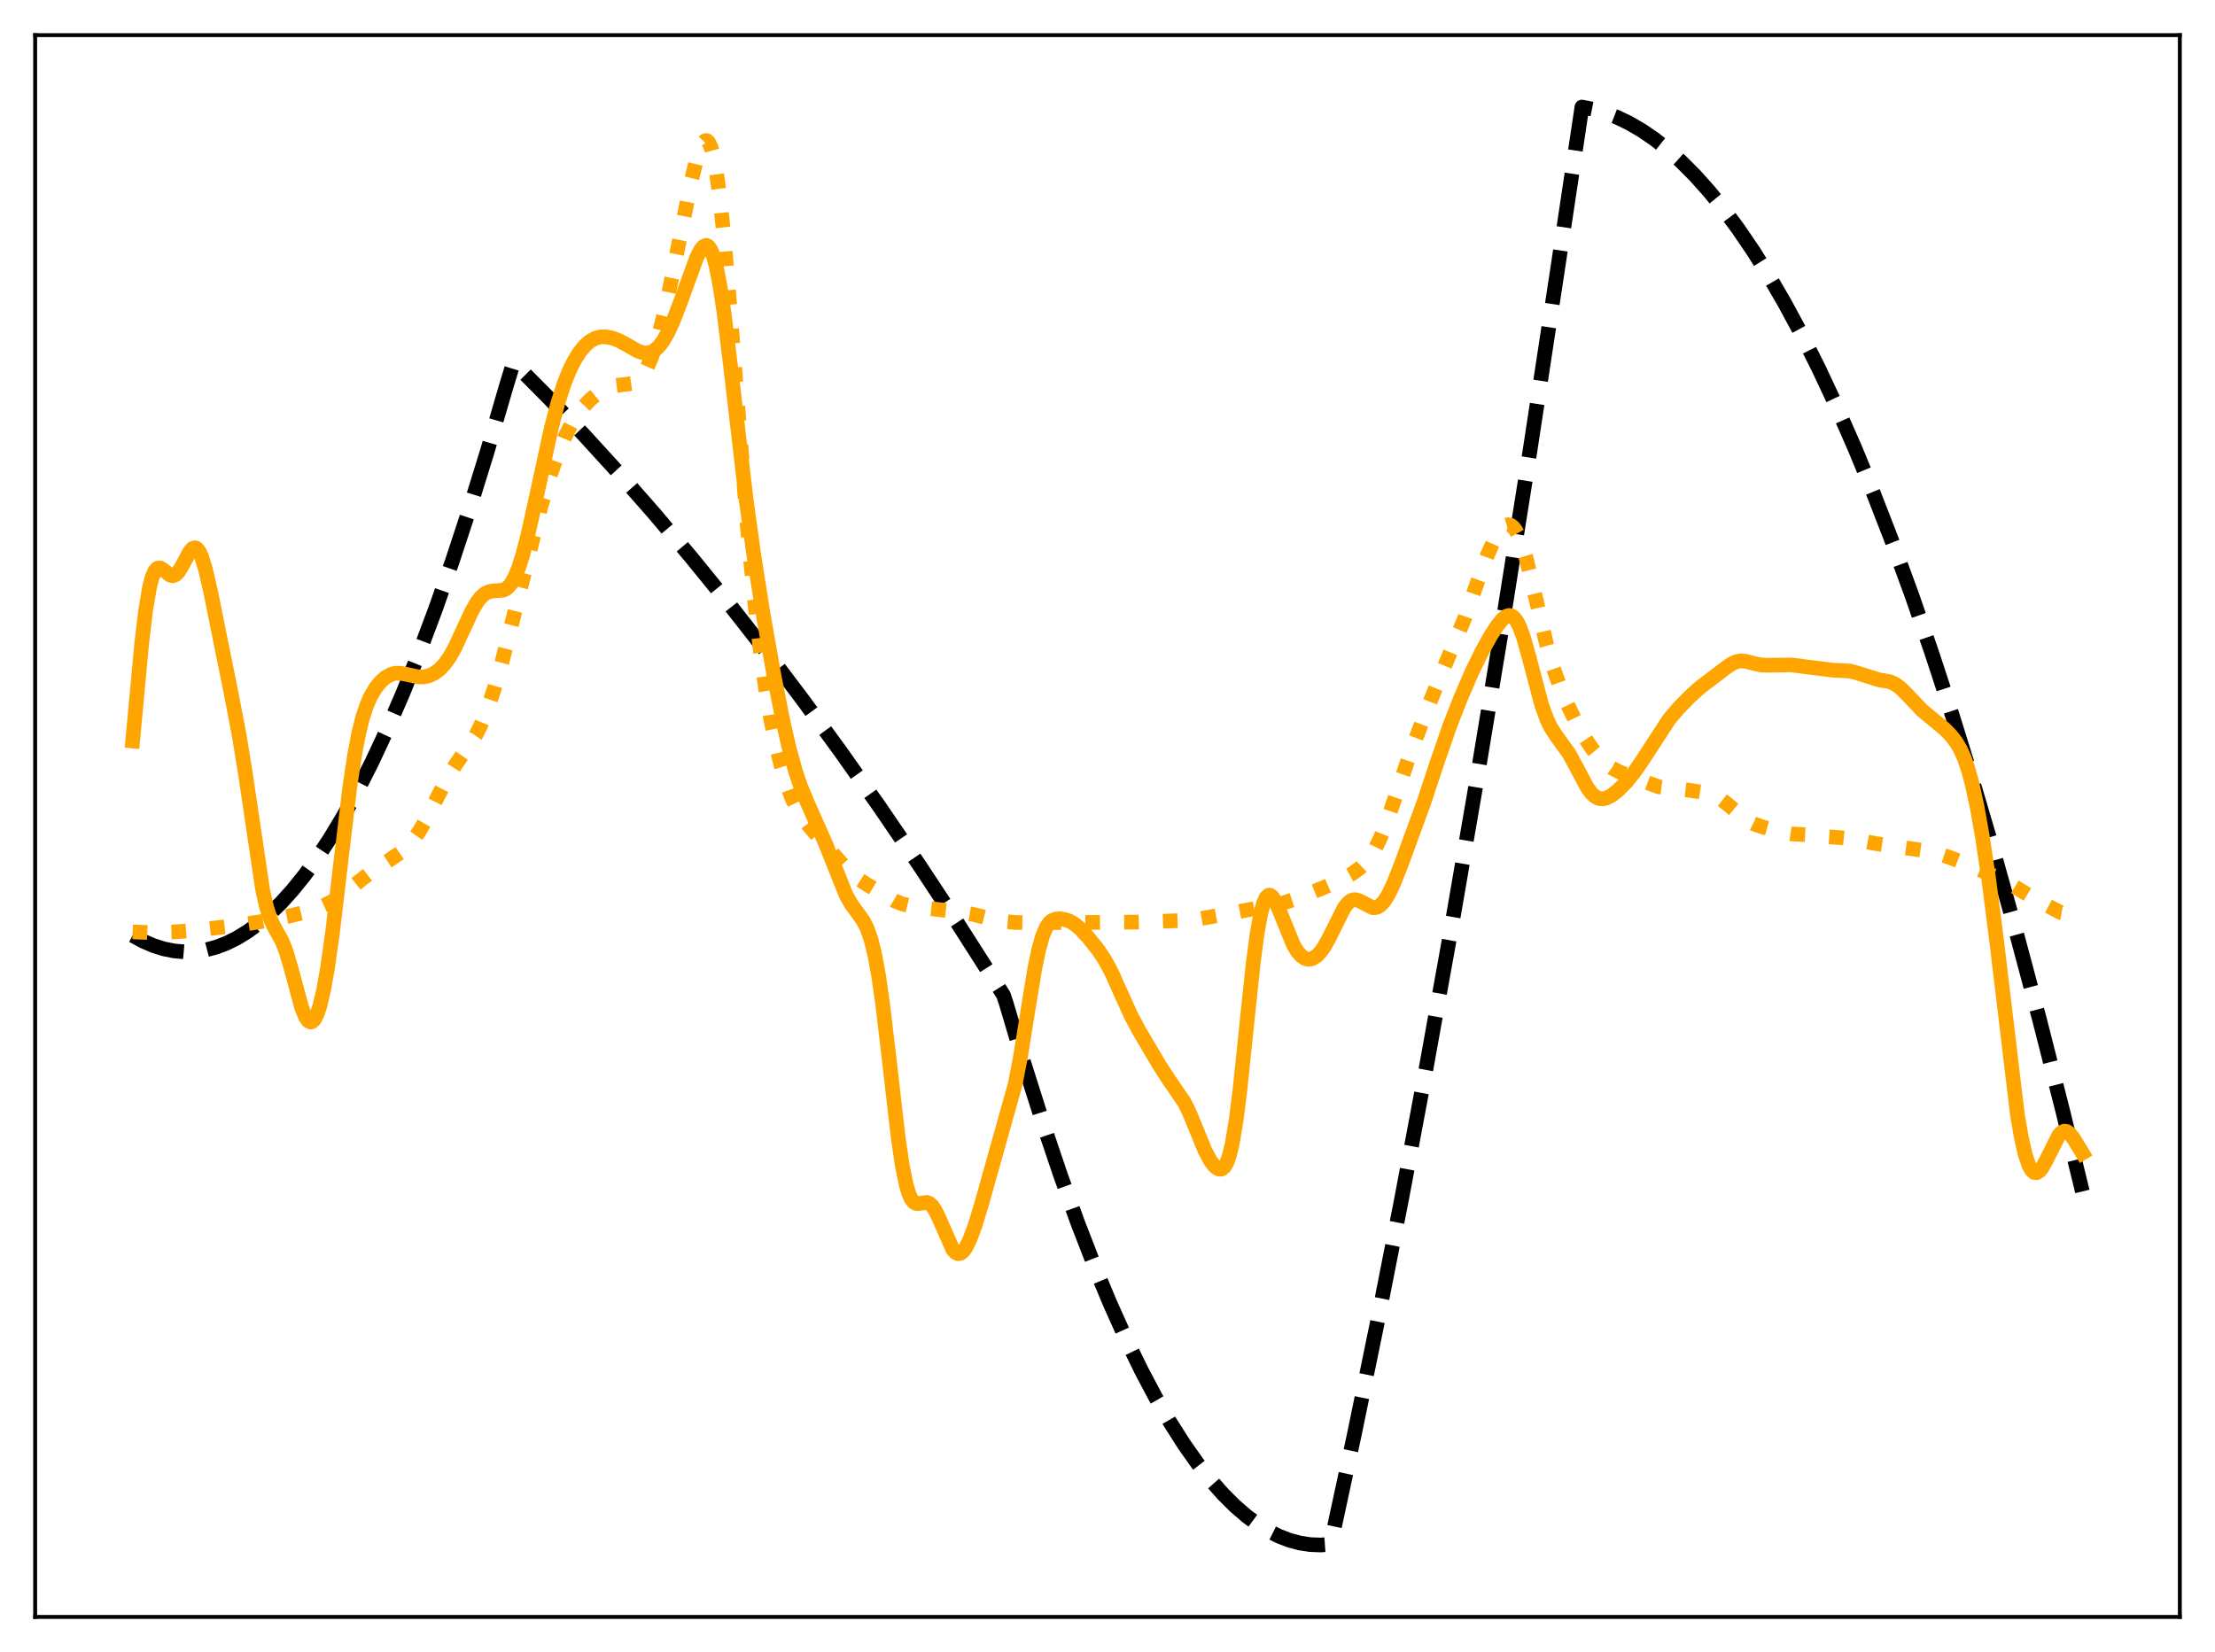 <?xml version="1.0" encoding="utf-8" standalone="no"?>
<!DOCTYPE svg PUBLIC "-//W3C//DTD SVG 1.1//EN"
  "http://www.w3.org/Graphics/SVG/1.1/DTD/svg11.dtd">
<svg xmlns:xlink="http://www.w3.org/1999/xlink" width="453.6pt" height="338.4pt" viewBox="0 0 453.6 338.4" xmlns="http://www.w3.org/2000/svg" version="1.1">
 <defs>
  <style type="text/css">*{stroke-linejoin: round; stroke-linecap: butt}</style>
 </defs>
 <g id="figure_1">
  <g id="patch_1">
   <path d="M 0 338.4 
L 453.6 338.4 
L 453.6 0 
L 0 0 
z
" style="fill: #ffffff"/>
  </g>
  <g id="axes_1">
   <g id="patch_2">
    <path d="M 7.2 331.2 
L 446.4 331.2 
L 446.4 7.2 
L 7.2 7.2 
z
" style="fill: #ffffff"/>
   </g>
   <g id="matplotlib.axis_1"/>
   <g id="matplotlib.axis_2"/>
   <g id="line2d_1">
    <path d="M 27.164 191.607 
L 29.293 192.771 
L 31.423 193.689 
L 33.552 194.362 
L 35.681 194.788 
L 37.811 194.968 
L 39.94 194.902 
L 42.07 194.59 
L 44.199 194.033 
L 46.329 193.229 
L 48.458 192.179 
L 50.588 190.884 
L 52.717 189.342 
L 55.113 187.314 
L 57.508 184.974 
L 59.904 182.323 
L 62.3 179.361 
L 64.961 175.705 
L 67.623 171.664 
L 70.285 167.239 
L 73.213 161.928 
L 76.141 156.151 
L 79.335 149.319 
L 82.529 141.934 
L 85.724 133.995 
L 89.184 124.77 
L 92.644 114.896 
L 96.105 104.372 
L 99.831 92.312 
L 103.558 79.499 
L 105.155 74.237 
L 112.342 81.482 
L 119.529 89.042 
L 126.716 96.915 
L 134.169 105.413 
L 141.622 114.248 
L 149.075 123.422 
L 156.794 133.28 
L 164.513 143.5 
L 172.233 154.083 
L 180.218 165.413 
L 188.204 177.131 
L 196.189 189.237 
L 204.441 202.154 
L 205.505 203.851 
L 206.038 205.447 
L 209.764 217.992 
L 213.491 229.785 
L 217.217 240.826 
L 220.678 250.405 
L 224.138 259.336 
L 227.332 267.005 
L 230.527 274.121 
L 233.721 280.685 
L 236.649 286.217 
L 239.577 291.284 
L 242.505 295.888 
L 245.167 299.67 
L 247.828 303.069 
L 250.49 306.084 
L 252.886 308.469 
L 255.281 310.544 
L 257.677 312.308 
L 259.807 313.615 
L 261.936 314.677 
L 264.065 315.493 
L 266.195 316.064 
L 268.324 316.389 
L 270.454 316.469 
L 272.317 316.338 
L 272.583 315.94 
L 277.375 293.687 
L 282.166 270.354 
L 286.957 245.943 
L 292.015 219.005 
L 297.072 190.864 
L 302.396 159.944 
L 307.719 127.692 
L 313.309 92.394 
L 318.899 55.627 
L 323.956 21.927 
L 326.352 22.399 
L 328.748 23.097 
L 331.143 24.021 
L 333.539 25.171 
L 336.201 26.714 
L 338.863 28.535 
L 341.524 30.636 
L 344.186 33.016 
L 347.114 35.955 
L 350.042 39.233 
L 352.97 42.848 
L 355.898 46.8 
L 359.092 51.497 
L 362.287 56.596 
L 365.481 62.096 
L 368.941 68.509 
L 372.401 75.392 
L 376.128 83.333 
L 379.855 91.82 
L 383.581 100.854 
L 387.574 111.14 
L 391.567 122.054 
L 395.559 133.595 
L 399.818 146.598 
L 404.077 160.316 
L 408.602 175.673 
L 413.127 191.836 
L 417.652 208.805 
L 422.444 227.652 
L 426.436 244.048 
L 426.436 244.048 
" clip-path="url(#p11e345c0d0)" style="fill: none; stroke-dasharray: 11.1,4.8; stroke-dashoffset: 0; stroke: #000000; stroke-width: 3"/>
   </g>
   <g id="line2d_2">
    <path d="M 27.164 190.886 
L 31.156 191.043 
L 35.149 190.929 
L 39.408 190.616 
L 47.926 189.63 
L 53.516 188.768 
L 59.105 187.667 
L 62.566 186.83 
L 65.228 185.942 
L 67.357 184.989 
L 68.954 184.041 
L 70.817 182.667 
L 76.407 178.291 
L 79.868 176.09 
L 81.997 174.629 
L 83.328 173.48 
L 84.659 171.994 
L 85.99 170.081 
L 87.321 167.763 
L 89.716 163.017 
L 91.846 158.958 
L 93.443 156.42 
L 97.436 150.596 
L 98.5 148.435 
L 99.831 145.152 
L 101.162 141.236 
L 102.759 135.76 
L 104.623 128.493 
L 110.745 103.855 
L 112.608 97.567 
L 114.205 92.983 
L 115.536 89.798 
L 116.867 87.165 
L 118.198 85.011 
L 119.529 83.256 
L 120.86 81.847 
L 122.191 80.749 
L 123.521 79.921 
L 124.852 79.326 
L 126.183 78.958 
L 127.78 78.775 
L 129.377 78.549 
L 130.176 78.206 
L 130.975 77.578 
L 131.773 76.585 
L 132.572 75.177 
L 133.37 73.333 
L 134.435 70.196 
L 135.5 66.326 
L 136.831 60.584 
L 138.694 51.373 
L 141.622 36.779 
L 142.687 32.507 
L 143.485 30.159 
L 144.017 29.176 
L 144.284 28.899 
L 144.55 28.783 
L 144.816 28.841 
L 145.082 29.085 
L 145.615 30.178 
L 146.147 32.133 
L 146.679 34.989 
L 147.478 40.944 
L 148.276 48.708 
L 149.607 64.538 
L 153.068 108.056 
L 154.399 121.908 
L 155.729 133.475 
L 156.794 141.104 
L 157.859 147.426 
L 158.924 152.644 
L 159.988 156.955 
L 161.053 160.499 
L 162.118 163.362 
L 163.183 165.621 
L 164.247 167.381 
L 165.578 169.11 
L 173.83 178.544 
L 175.427 179.816 
L 177.823 181.351 
L 183.146 184.513 
L 184.743 185.144 
L 186.607 185.615 
L 189.002 185.94 
L 195.923 186.738 
L 199.383 187.319 
L 202.844 188.175 
L 205.505 188.724 
L 207.901 188.95 
L 211.628 189.013 
L 232.656 188.88 
L 242.771 188.539 
L 245.699 188.195 
L 250.49 187.341 
L 262.735 184.982 
L 265.13 184.191 
L 271.252 181.738 
L 274.447 180.31 
L 276.842 178.998 
L 278.439 177.849 
L 279.504 176.835 
L 280.569 175.512 
L 281.633 173.787 
L 282.698 171.606 
L 284.029 168.266 
L 285.892 162.825 
L 288.82 154.245 
L 291.748 146.535 
L 294.943 138.566 
L 300 126.511 
L 302.662 118.943 
L 304.525 113.88 
L 305.856 110.855 
L 306.921 108.995 
L 307.719 108.032 
L 308.252 107.64 
L 308.784 107.478 
L 309.316 107.574 
L 309.849 107.948 
L 310.381 108.619 
L 310.913 109.596 
L 311.712 111.623 
L 312.511 114.267 
L 313.841 119.679 
L 316.769 132.242 
L 318.1 136.835 
L 319.431 140.585 
L 321.028 144.353 
L 322.892 148.191 
L 324.489 151.043 
L 326.086 153.415 
L 327.417 155.023 
L 328.748 156.314 
L 330.079 157.3 
L 331.409 158.022 
L 333.805 158.984 
L 339.661 161.164 
L 341.524 161.401 
L 346.049 161.882 
L 349.776 162.464 
L 351.107 162.926 
L 352.172 163.511 
L 353.503 164.518 
L 357.761 168.056 
L 359.092 168.734 
L 360.956 169.388 
L 365.215 170.56 
L 367.078 170.836 
L 370.538 171.009 
L 373.732 171.351 
L 376.66 171.558 
L 379.056 171.79 
L 381.452 172.286 
L 384.113 172.791 
L 394.495 174.292 
L 396.624 174.768 
L 399.286 175.639 
L 403.279 177.177 
L 410.998 180.648 
L 413.127 181.958 
L 416.321 183.913 
L 421.911 186.885 
L 422.976 187.082 
L 423.775 187.005 
L 424.573 186.732 
L 425.638 186.133 
L 426.436 185.598 
L 426.436 185.598 
" clip-path="url(#p11e345c0d0)" style="fill: none; stroke-dasharray: 3,4.95; stroke-dashoffset: 0; stroke: #ffa500; stroke-width: 3"/>
   </g>
   <g id="line2d_3">
    <path d="M 27.164 151.791 
L 29.027 131.712 
L 29.825 125.045 
L 30.624 120.306 
L 31.156 118.25 
L 31.689 116.992 
L 32.221 116.406 
L 32.753 116.336 
L 33.286 116.603 
L 34.883 117.831 
L 35.415 117.93 
L 35.948 117.733 
L 36.48 117.221 
L 37.279 115.952 
L 38.876 112.963 
L 39.408 112.364 
L 39.94 112.189 
L 40.207 112.288 
L 40.739 112.881 
L 41.271 114.002 
L 42.07 116.571 
L 43.135 121.194 
L 47.393 142.303 
L 48.991 150.643 
L 50.321 158.898 
L 53.782 182.241 
L 54.58 185.785 
L 55.379 188.253 
L 56.177 189.934 
L 57.775 192.817 
L 58.573 194.845 
L 59.638 198.451 
L 61.767 206.355 
L 62.566 208.336 
L 63.098 209.097 
L 63.631 209.354 
L 63.897 209.284 
L 64.429 208.745 
L 64.961 207.671 
L 65.494 206.063 
L 66.292 202.679 
L 67.091 198.165 
L 68.156 190.568 
L 69.753 176.938 
L 71.616 161.352 
L 72.681 154.277 
L 73.479 150.135 
L 74.278 146.933 
L 75.076 144.514 
L 75.875 142.688 
L 76.94 140.891 
L 78.004 139.59 
L 79.069 138.671 
L 80.134 138.111 
L 80.932 137.911 
L 81.997 137.9 
L 83.328 138.156 
L 85.724 138.659 
L 86.788 138.65 
L 87.853 138.415 
L 88.918 137.924 
L 89.983 137.145 
L 91.047 136.031 
L 92.112 134.525 
L 93.177 132.611 
L 94.774 129.168 
L 96.637 125.145 
L 97.702 123.318 
L 98.5 122.297 
L 99.299 121.6 
L 100.097 121.206 
L 100.896 121.051 
L 103.025 120.885 
L 103.558 120.648 
L 104.09 120.233 
L 104.623 119.61 
L 105.421 118.224 
L 106.22 116.271 
L 107.018 113.768 
L 108.083 109.699 
L 109.68 102.516 
L 112.874 87.768 
L 114.205 82.683 
L 115.536 78.544 
L 116.601 75.891 
L 117.665 73.756 
L 118.73 72.069 
L 119.795 70.779 
L 120.86 69.858 
L 121.924 69.283 
L 122.989 69.013 
L 124.054 68.994 
L 125.385 69.243 
L 126.716 69.74 
L 128.313 70.604 
L 130.708 71.958 
L 131.773 72.286 
L 132.572 72.32 
L 133.37 72.124 
L 134.169 71.666 
L 134.967 70.92 
L 135.766 69.868 
L 136.831 68.003 
L 137.895 65.666 
L 139.492 61.492 
L 142.687 52.706 
L 143.485 51.171 
L 144.017 50.522 
L 144.55 50.27 
L 144.816 50.319 
L 145.082 50.494 
L 145.615 51.264 
L 146.147 52.63 
L 146.679 54.618 
L 147.478 58.75 
L 148.276 64.119 
L 149.607 74.996 
L 152.801 102.357 
L 154.399 113.912 
L 156.262 125.686 
L 158.391 137.791 
L 160.255 147.333 
L 161.585 153.203 
L 162.916 158.032 
L 163.981 161.152 
L 165.312 164.366 
L 169.039 172.748 
L 173.297 183.415 
L 174.362 185.274 
L 175.693 187.084 
L 176.758 188.582 
L 177.556 190.133 
L 178.355 192.387 
L 179.153 195.623 
L 179.952 200.026 
L 180.751 205.607 
L 182.081 216.912 
L 183.945 233.079 
L 184.743 238.538 
L 185.542 242.55 
L 186.074 244.382 
L 186.607 245.588 
L 187.139 246.262 
L 187.671 246.527 
L 188.204 246.523 
L 189.801 246.288 
L 190.333 246.501 
L 190.865 246.975 
L 191.398 247.719 
L 192.196 249.298 
L 195.124 255.947 
L 195.657 256.543 
L 196.189 256.803 
L 196.721 256.715 
L 197.254 256.289 
L 197.786 255.553 
L 198.585 253.953 
L 199.649 251.102 
L 200.98 246.765 
L 207.901 222.066 
L 208.966 216.571 
L 210.563 206.582 
L 211.894 198.493 
L 212.692 194.613 
L 213.491 191.744 
L 214.289 189.874 
L 214.822 189.095 
L 215.354 188.608 
L 216.153 188.258 
L 216.951 188.186 
L 218.016 188.331 
L 219.081 188.7 
L 220.145 189.333 
L 221.21 190.237 
L 222.807 191.958 
L 224.937 194.626 
L 226.268 196.64 
L 227.599 199.122 
L 229.462 203.266 
L 231.591 207.977 
L 233.188 210.987 
L 237.447 218.207 
L 239.311 221.078 
L 242.505 225.748 
L 243.569 227.887 
L 244.9 231.116 
L 246.764 235.674 
L 247.828 237.687 
L 248.627 238.77 
L 249.159 239.253 
L 249.692 239.495 
L 250.224 239.438 
L 250.756 238.987 
L 251.289 238.034 
L 251.821 236.473 
L 252.353 234.214 
L 253.152 229.418 
L 253.951 223.043 
L 255.281 210.186 
L 256.612 197.523 
L 257.411 191.417 
L 258.209 186.985 
L 258.742 185.031 
L 259.274 183.848 
L 259.807 183.368 
L 260.073 183.362 
L 260.605 183.743 
L 261.137 184.556 
L 261.936 186.314 
L 264.864 193.524 
L 265.663 194.859 
L 266.461 195.791 
L 267.26 196.326 
L 267.792 196.474 
L 268.324 196.467 
L 268.857 196.306 
L 269.655 195.793 
L 270.454 194.958 
L 271.252 193.811 
L 272.317 191.861 
L 275.245 185.977 
L 276.044 184.955 
L 276.576 184.53 
L 277.108 184.312 
L 277.641 184.29 
L 278.439 184.547 
L 281.101 185.922 
L 281.633 185.929 
L 282.166 185.768 
L 282.698 185.424 
L 283.497 184.553 
L 284.295 183.278 
L 285.36 181.055 
L 286.957 177.022 
L 291.482 164.665 
L 294.41 155.852 
L 296.806 148.917 
L 298.935 143.429 
L 301.331 137.859 
L 303.46 133.472 
L 305.324 130.138 
L 306.655 128.093 
L 307.719 126.811 
L 308.518 126.212 
L 309.05 126.064 
L 309.583 126.171 
L 310.115 126.573 
L 310.647 127.295 
L 311.18 128.351 
L 311.978 130.523 
L 313.043 134.29 
L 315.705 144.367 
L 316.769 147.316 
L 317.568 148.975 
L 318.633 150.64 
L 321.295 154.331 
L 322.625 156.758 
L 325.021 161.274 
L 325.82 162.381 
L 326.618 163.15 
L 327.417 163.563 
L 328.215 163.649 
L 329.014 163.461 
L 330.079 162.893 
L 331.409 161.84 
L 333.007 160.224 
L 334.604 158.26 
L 336.467 155.549 
L 341.791 147.369 
L 343.654 145.16 
L 346.049 142.697 
L 348.179 140.765 
L 350.308 139.168 
L 353.236 136.933 
L 354.567 135.998 
L 355.632 135.518 
L 356.431 135.373 
L 357.495 135.451 
L 359.359 135.943 
L 360.689 136.21 
L 362.02 136.262 
L 366.812 136.194 
L 370.272 136.64 
L 375.329 137.27 
L 378.79 137.444 
L 380.121 137.784 
L 384.646 139.215 
L 387.041 139.647 
L 388.106 140.131 
L 389.171 140.908 
L 390.502 142.22 
L 393.696 145.574 
L 395.825 147.326 
L 398.221 149.315 
L 399.552 150.675 
L 400.617 152.06 
L 401.415 153.412 
L 402.214 155.17 
L 403.012 157.455 
L 403.811 160.363 
L 404.876 165.253 
L 405.94 171.248 
L 407.271 180.124 
L 408.868 192.622 
L 413.127 228.231 
L 413.926 232.925 
L 414.724 236.452 
L 415.523 238.788 
L 416.055 239.713 
L 416.588 240.17 
L 417.12 240.201 
L 417.652 239.863 
L 418.185 239.207 
L 418.983 237.784 
L 421.645 232.493 
L 422.177 231.945 
L 422.71 231.699 
L 423.242 231.766 
L 423.775 232.129 
L 424.573 233.114 
L 426.436 236.171 
L 426.436 236.171 
" clip-path="url(#p11e345c0d0)" style="fill: none; stroke: #ffa500; stroke-width: 3; stroke-linecap: square"/>
   </g>
   <g id="patch_3">
    <path d="M 7.2 331.2 
L 7.2 7.2 
" style="fill: none; stroke: #000000; stroke-width: 0.8; stroke-linejoin: miter; stroke-linecap: square"/>
   </g>
   <g id="patch_4">
    <path d="M 446.4 331.2 
L 446.4 7.2 
" style="fill: none; stroke: #000000; stroke-width: 0.8; stroke-linejoin: miter; stroke-linecap: square"/>
   </g>
   <g id="patch_5">
    <path d="M 7.2 331.2 
L 446.4 331.2 
" style="fill: none; stroke: #000000; stroke-width: 0.8; stroke-linejoin: miter; stroke-linecap: square"/>
   </g>
   <g id="patch_6">
    <path d="M 7.2 7.2 
L 446.4 7.2 
" style="fill: none; stroke: #000000; stroke-width: 0.8; stroke-linejoin: miter; stroke-linecap: square"/>
   </g>
  </g>
 </g>
 <defs>
  <clipPath id="p11e345c0d0">
   <rect x="7.2" y="7.2" width="439.2" height="324"/>
  </clipPath>
 </defs>
</svg>
